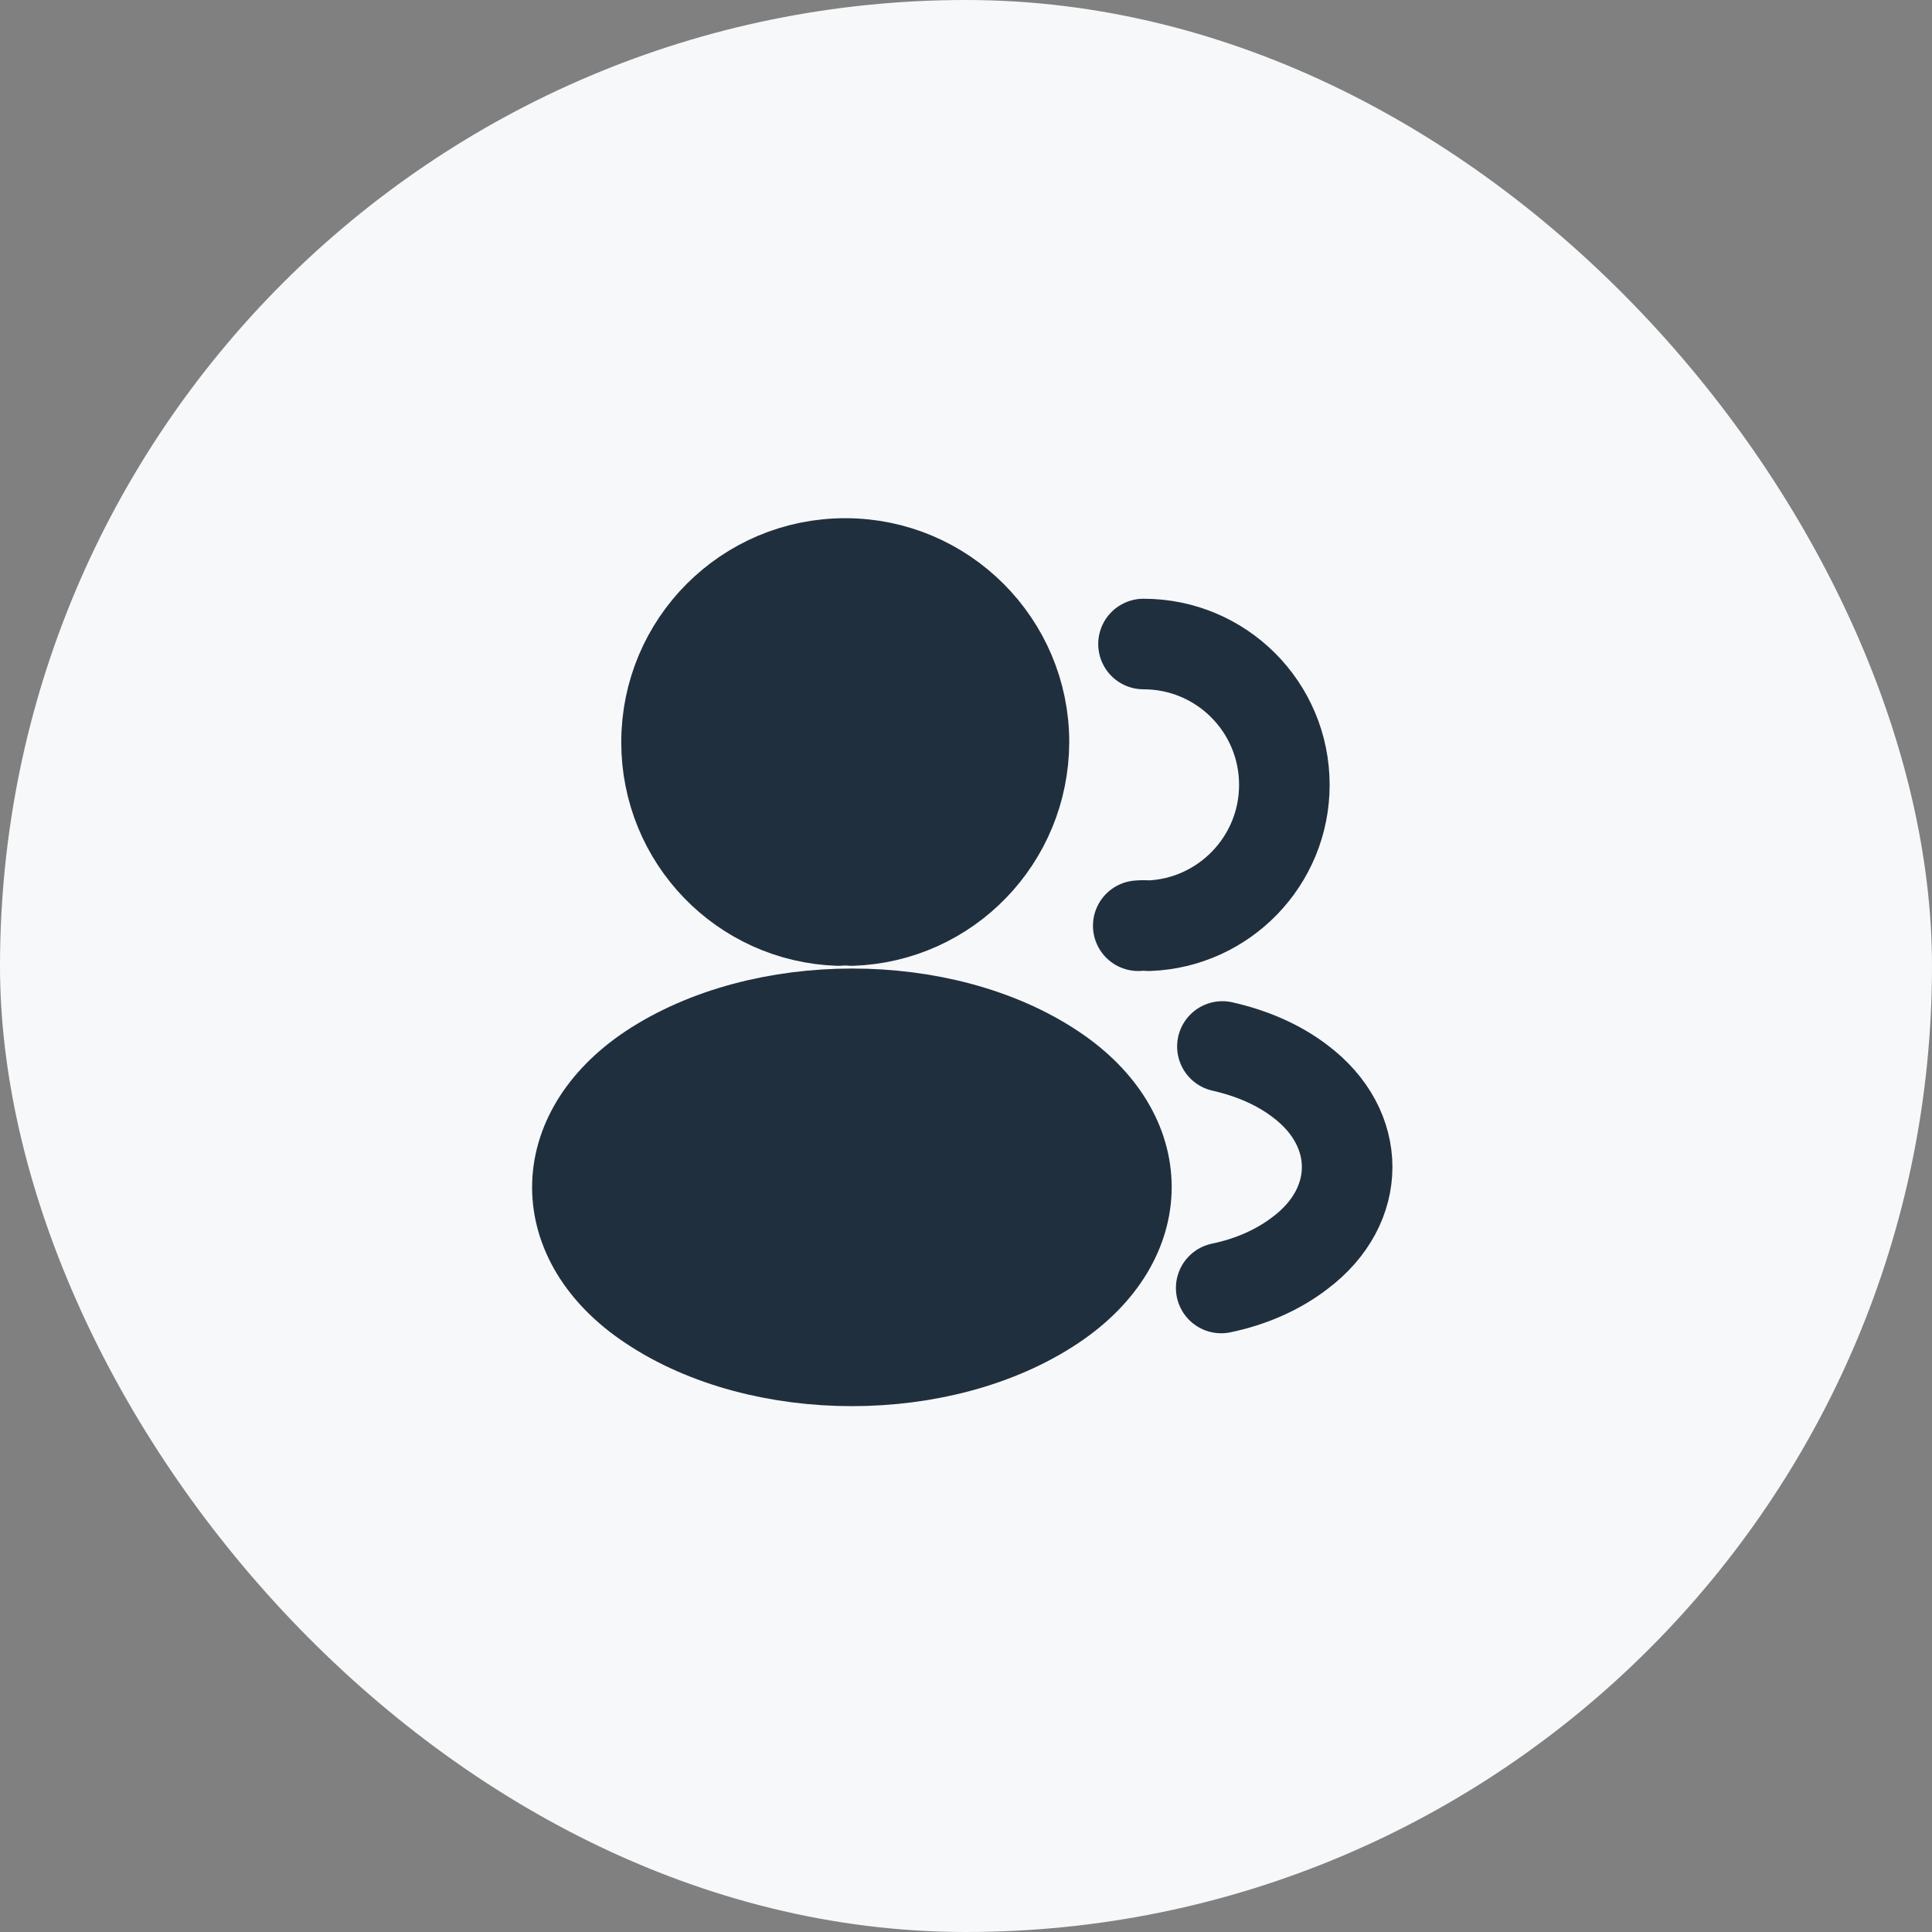 <svg width="32" height="32" viewBox="0 0 32 32" fill="none" xmlns="http://www.w3.org/2000/svg">
<rect x="0" y="0" width="32" height="32" fill="#808080" stroke="none"/>
<rect width="32" height="32" rx="16" fill="#F7F8FA"/>
<path d="M14.107 15.247C14.04 15.24 13.96 15.24 13.887 15.247C12.3 15.193 11.04 13.893 11.04 12.293C11.04 10.66 12.36 9.333 14 9.333C15.633 9.333 16.96 10.66 16.96 12.293C16.953 13.893 15.693 15.193 14.107 15.247Z" fill="#202F3D" stroke="#202F3D" stroke-width="1.5" stroke-linecap="round" stroke-linejoin="round"/>
<path d="M18.94 10.667C20.233 10.667 21.273 11.713 21.273 13C21.273 14.26 20.273 15.287 19.027 15.333C18.973 15.327 18.913 15.327 18.853 15.333" stroke="#202F3D" stroke-width="1.5" stroke-linecap="round" stroke-linejoin="round"/>
<path d="M10.773 17.707C9.16 18.787 9.16 20.547 10.773 21.62C12.607 22.847 15.613 22.847 17.447 21.62C19.06 20.54 19.06 18.78 17.447 17.707C15.62 16.487 12.613 16.487 10.773 17.707Z" fill="#202F3D" stroke="#202F3D" stroke-width="1.5" stroke-linecap="round" stroke-linejoin="round"/>
<path d="M20.227 21.333C20.707 21.233 21.16 21.04 21.533 20.753C22.573 19.973 22.573 18.687 21.533 17.907C21.167 17.627 20.72 17.44 20.247 17.333" stroke="#202F3D" stroke-width="1.5" stroke-linecap="round" stroke-linejoin="round"/>
</svg>
